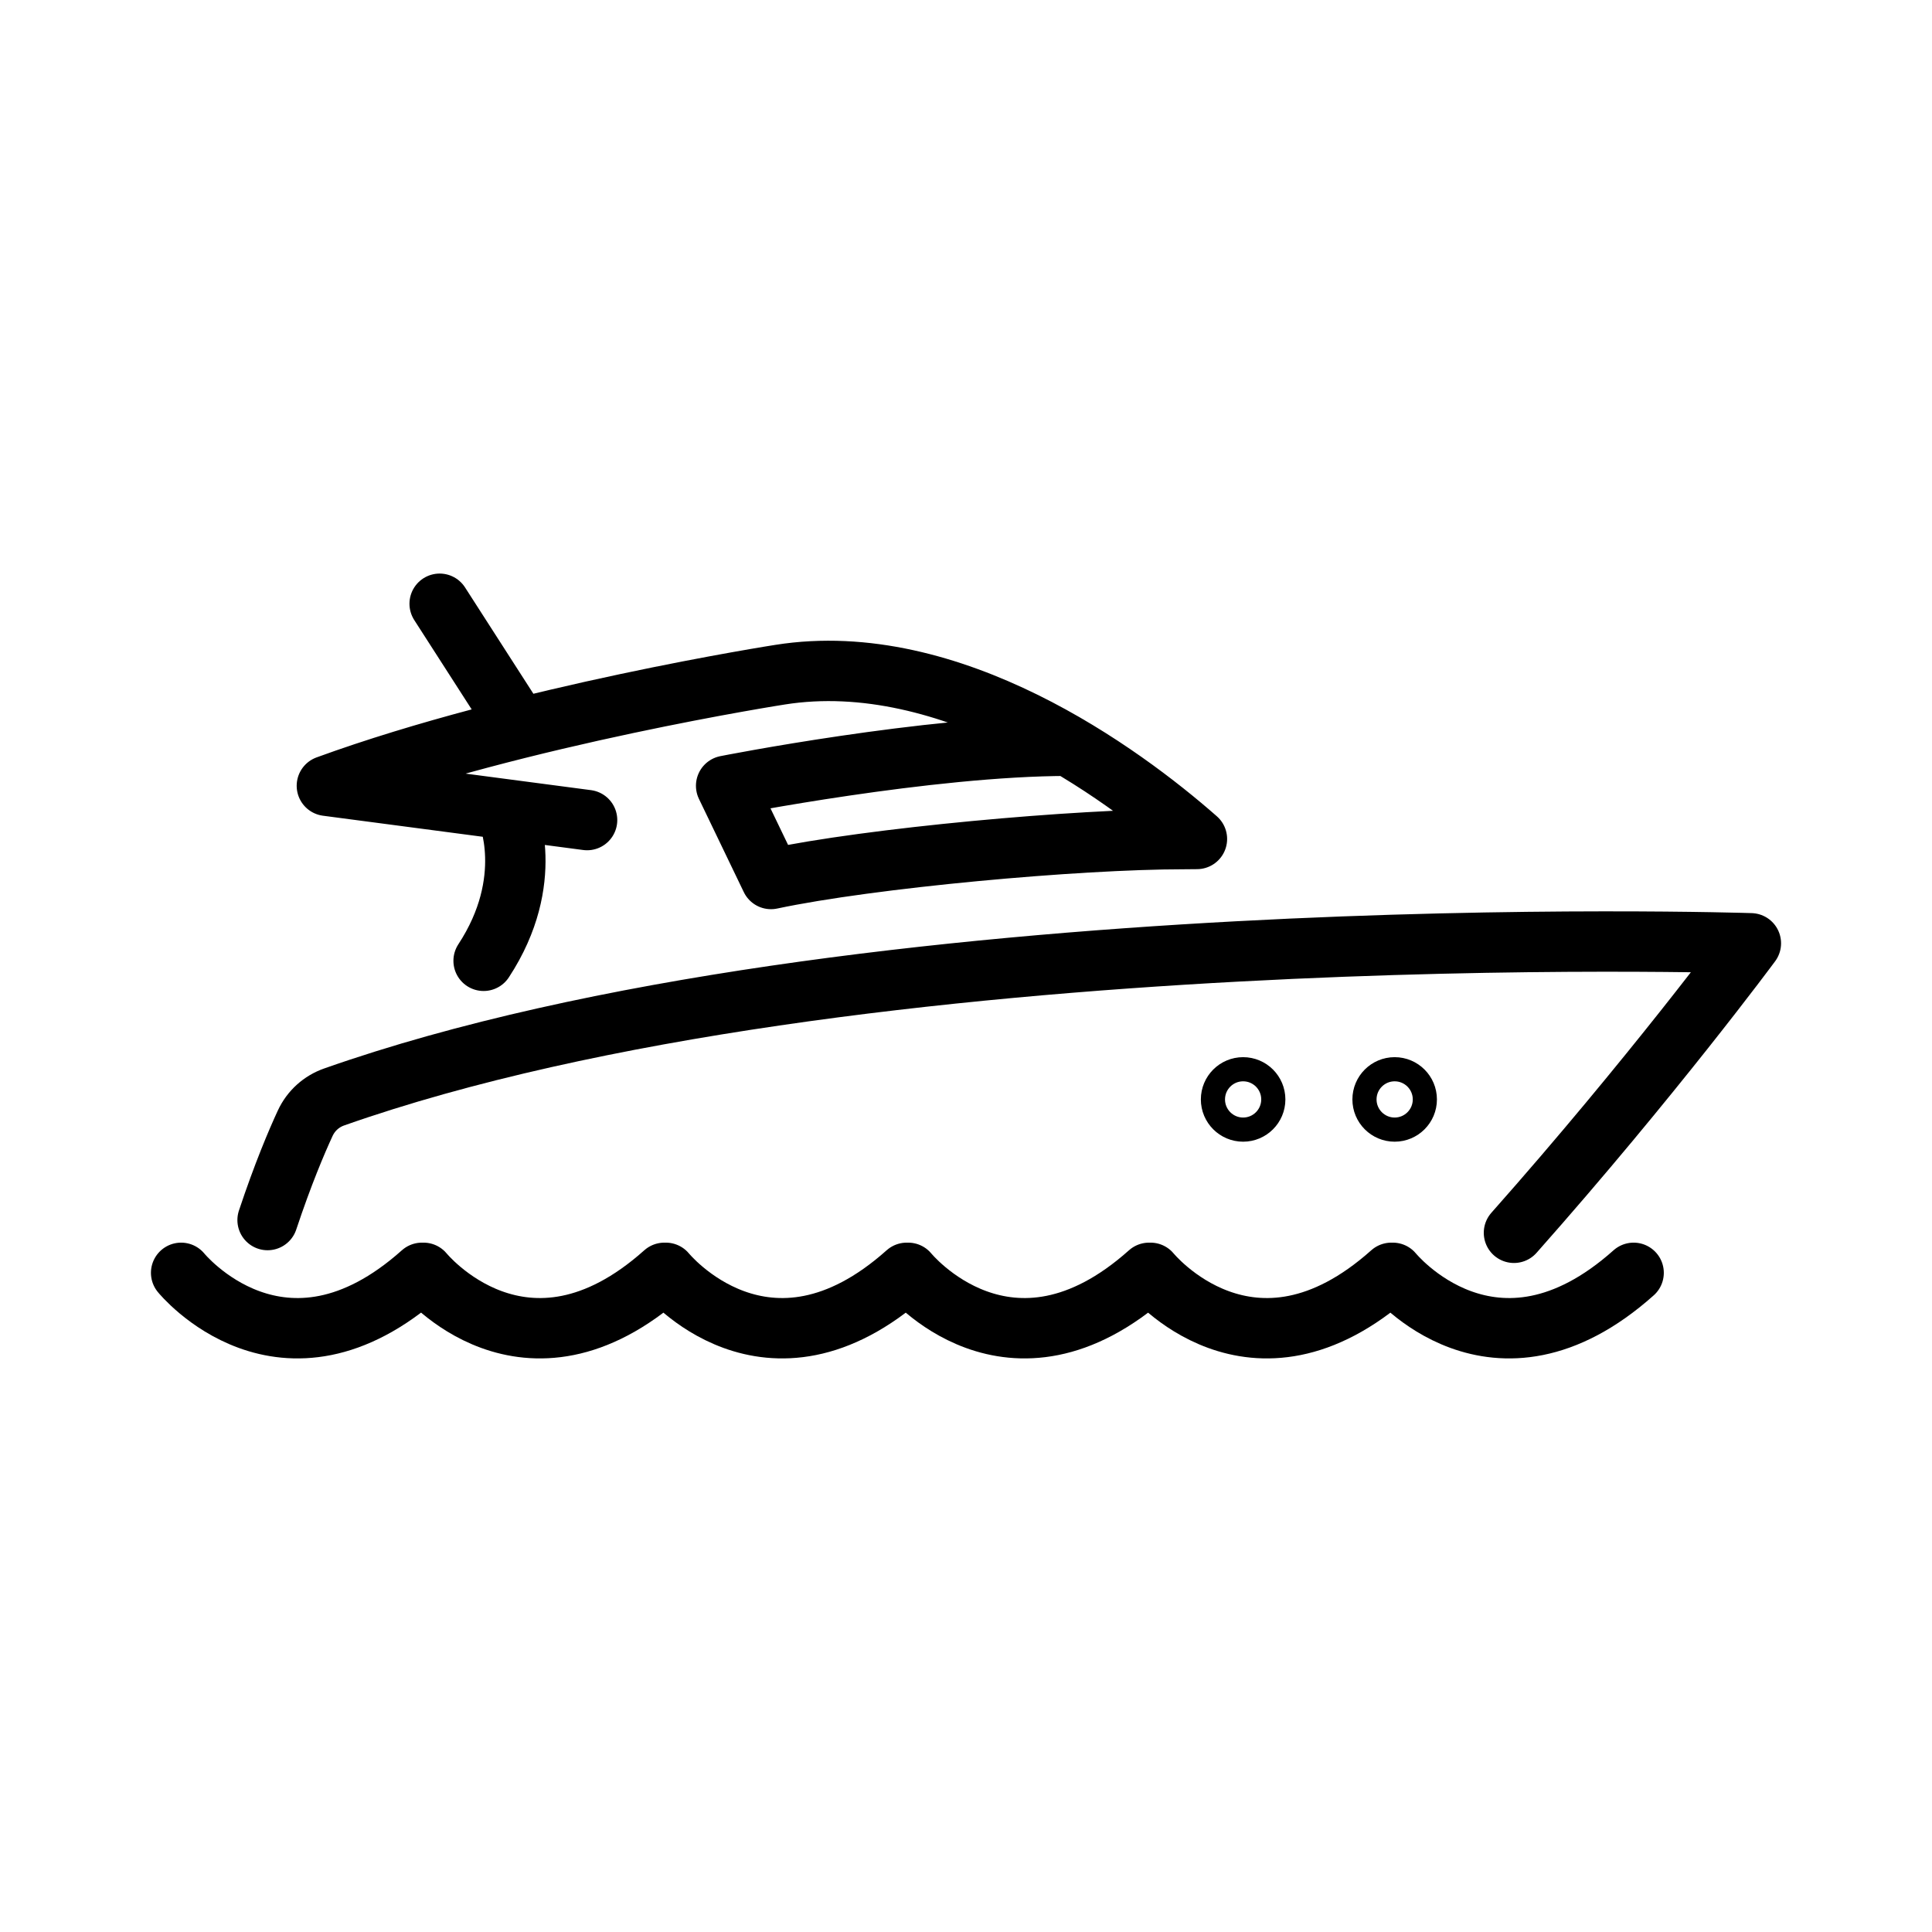 <svg width="32" height="32" viewBox="0 0 32 32" fill="none" xmlns="http://www.w3.org/2000/svg">
<g id="Travel=yacht, Size=32px, weight=light">
<path id="Vector" d="M4.432 20.208C4.687 19.443 4.912 18.914 5.054 18.607C5.152 18.395 5.325 18.243 5.535 18.169C14.153 15.134 29 15.624 29 15.624C29 15.624 27.369 17.832 25.076 20.419M17.699 12.352C15.377 12.352 12.027 13.015 12.027 13.015L12.77 14.559C14.423 14.208 17.84 13.898 19.6 13.898L19.825 13.896C18.579 12.8 15.746 10.726 12.92 11.175C12.92 11.175 8.636 11.84 5.414 13.015L9.724 13.583M8.558 11.985L7.282 10M8.4 13.462C8.4 13.462 8.889 14.574 8.01 15.914M3 21.082C3 21.082 4.676 23.147 6.989 21.082H7.015C7.015 21.082 8.691 23.147 11.004 21.082H11.028C11.028 21.082 12.704 23.147 15.018 21.082H15.042C15.042 21.082 16.718 23.147 19.032 21.082H19.056C19.056 21.082 20.731 23.147 23.045 21.082H23.069C23.069 21.082 24.744 23.147 27.058 21.082" stroke="black" stroke-linecap="round" stroke-linejoin="round"/>
<circle id="Ellipse 68" cx="20.59" cy="18.21" r="0.5" stroke="black" stroke-width="0.4" stroke-linecap="round" stroke-linejoin="round"/>
<circle id="Ellipse 69" cx="23.1" cy="18.21" r="0.5" stroke="black" stroke-width="0.4" stroke-linecap="round" stroke-linejoin="round"/>
</g>
</svg>
